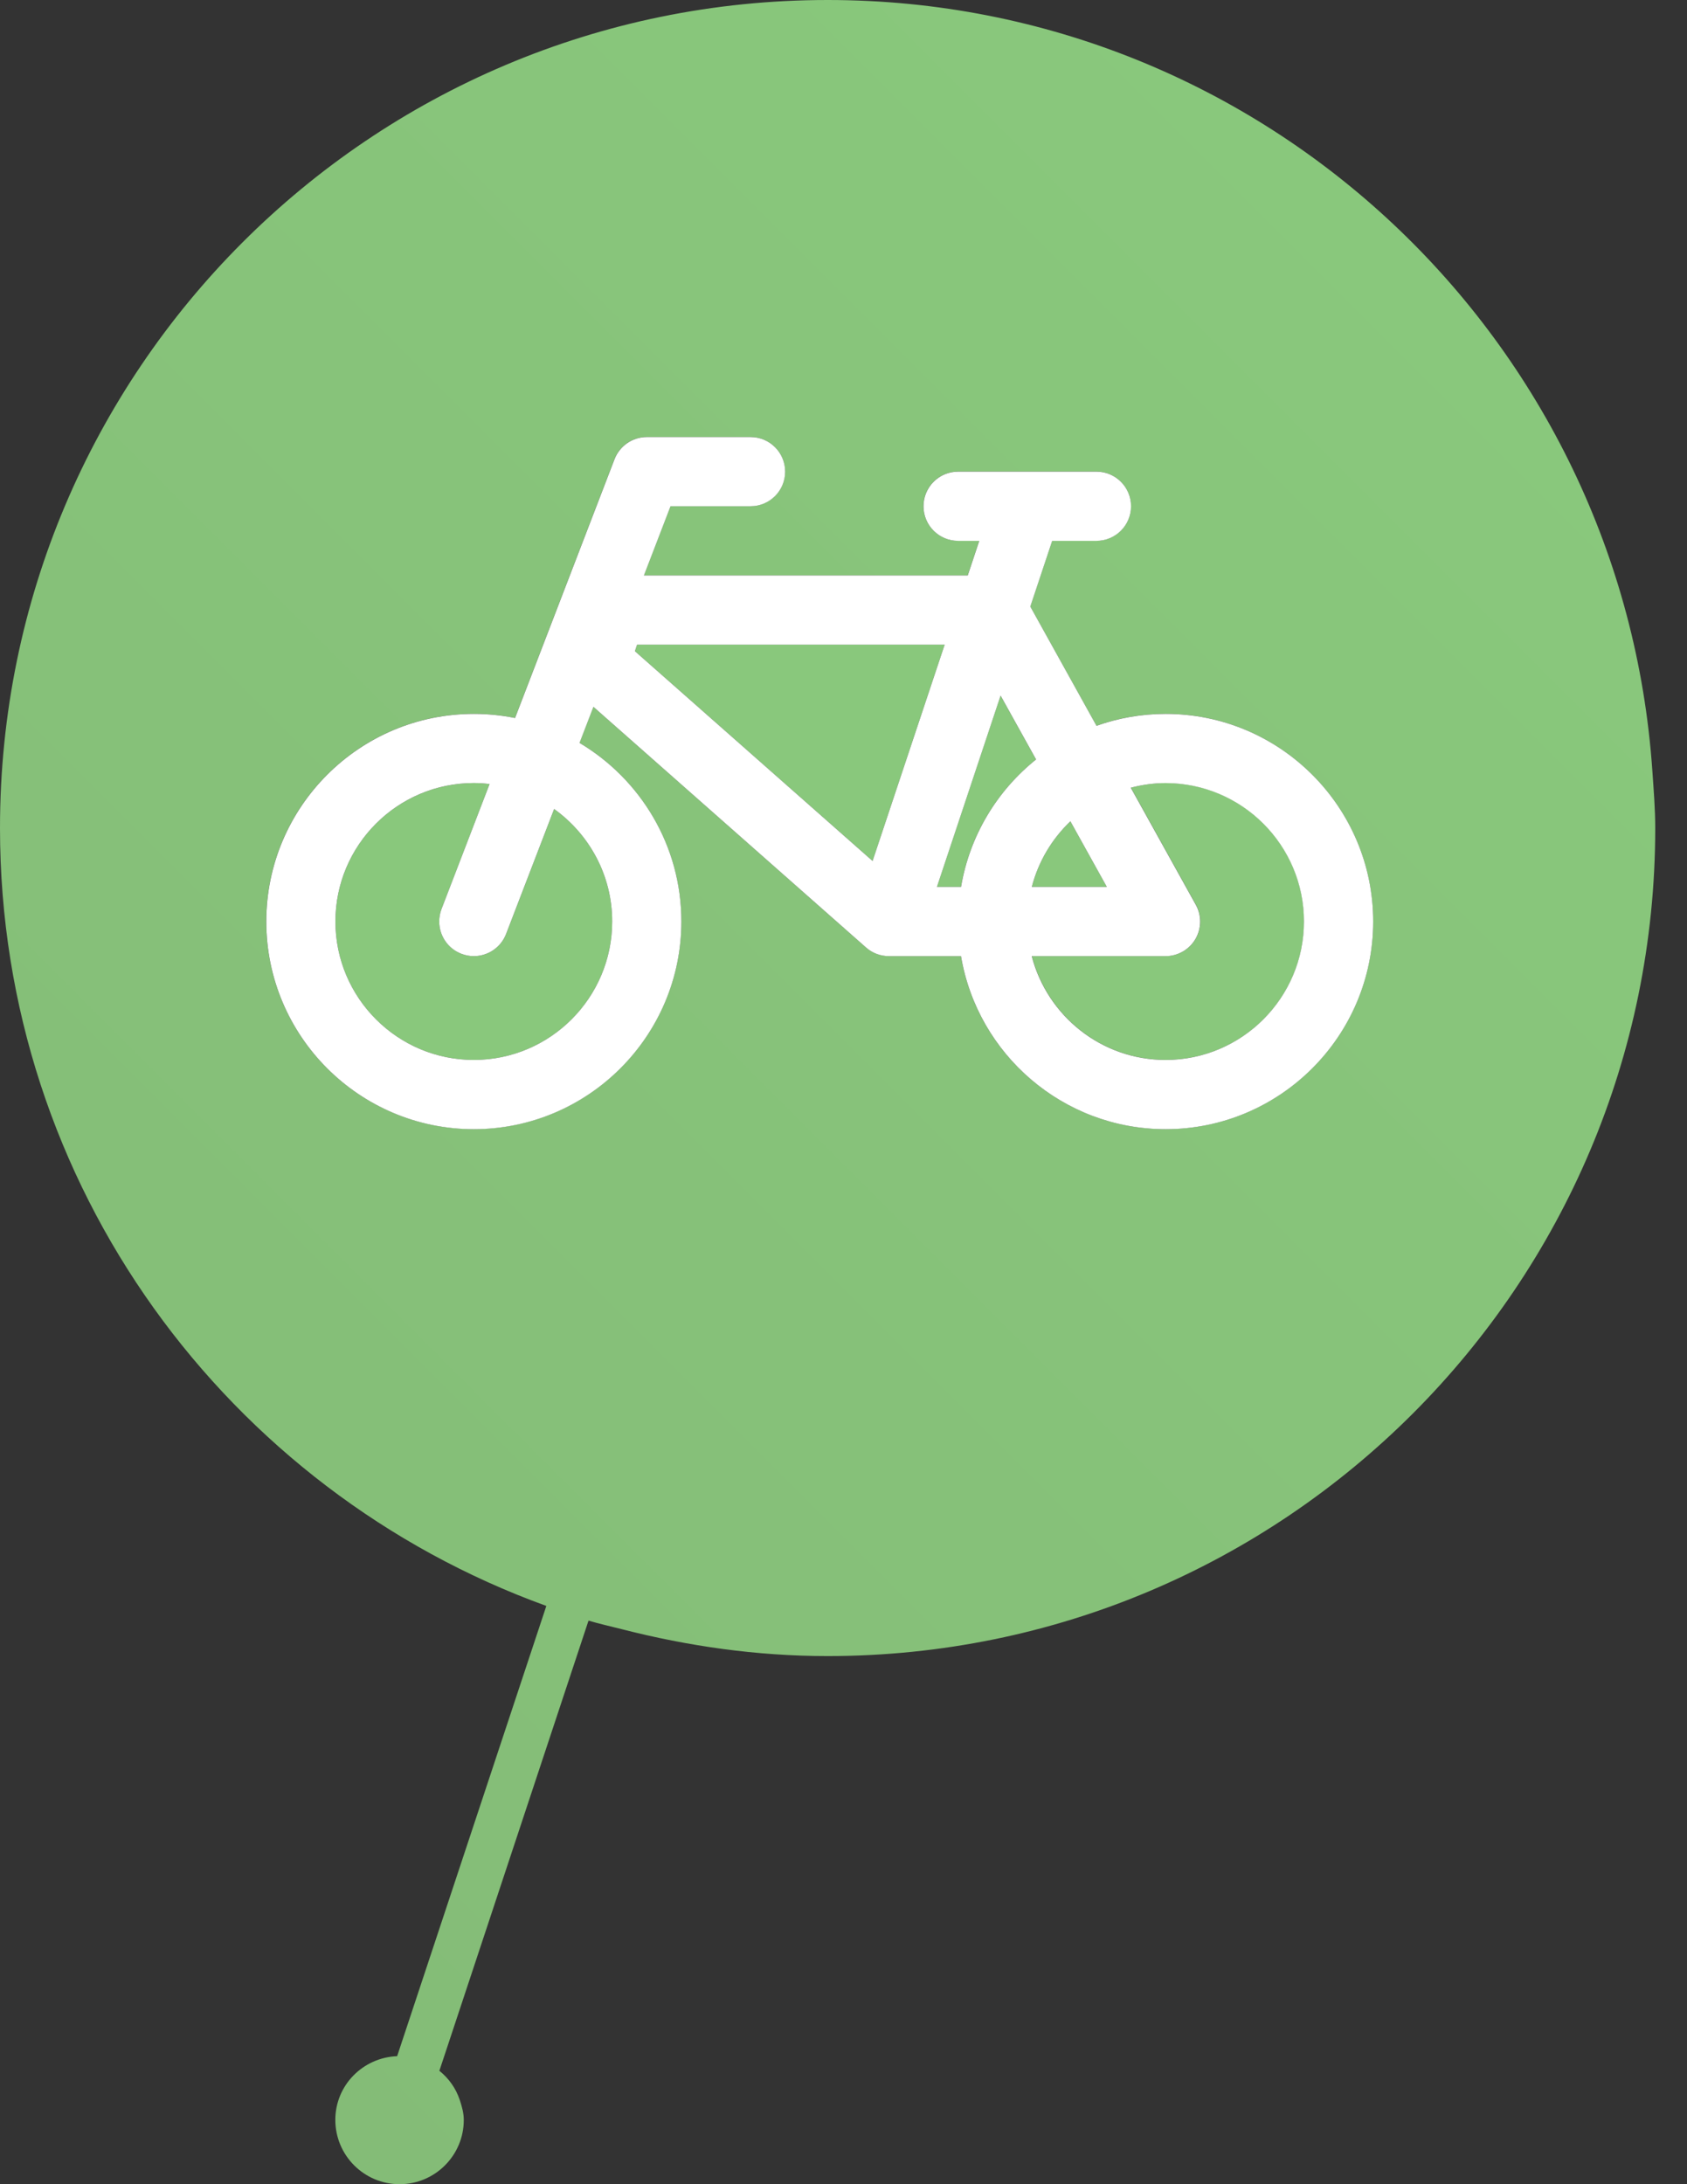 <?xml version="1.0" encoding="utf-8"?>
<!-- Generator: Adobe Illustrator 17.0.0, SVG Export Plug-In . SVG Version: 6.00 Build 0)  -->
<!DOCTYPE svg PUBLIC "-//W3C//DTD SVG 1.1//EN" "http://www.w3.org/Graphics/SVG/1.1/DTD/svg11.dtd">
<svg version="1.1" id="Layer_1" xmlns="http://www.w3.org/2000/svg" xmlns:xlink="http://www.w3.org/1999/xlink" x="0px" y="0px"
	 width="34px" height="44px" viewBox="0 0 34 44" enable-background="new 0 0 34 44" xml:space="preserve">
<rect x="0" y="0" width="34" height="44" fill="#333333" stroke="none"/>
<g>
	<path fill="none" d="M8.939,41.463l6.391-5.01c-1.181-1.085-2.115-2.317-2.796-3.632c-0.224-0.057-0.452-0.107-0.673-0.173
		L8.939,41.463z"/>
	<path fill="#89C87C" d="M11.168,16.297L10.2,18.814c-0.107,0.277-0.371,0.447-0.651,0.447c-0.083,0-0.168-0.015-0.25-0.047
		c-0.277-0.107-0.447-0.37-0.447-0.65c0-0.083,0.015-0.168,0.046-0.251l0.969-2.519c-0.105-0.012-0.21-0.02-0.318-0.02
		c-1.538,0-2.789,1.251-2.789,2.789s1.251,2.789,2.789,2.789s2.789-1.251,2.789-2.789C12.338,17.63,11.875,16.804,11.168,16.297z"/>
	<path fill="#89C87C" d="M18.882,17.866h0.486c0.174-1.033,0.728-1.938,1.512-2.567l-0.715-1.286L18.882,17.866z"/>
	<path fill="#89C87C" d="M20.795,17.866h1.512l-0.734-1.321C21.201,16.899,20.928,17.354,20.795,17.866z"/>
	<path fill="#89C87C" d="M22.792,15.867l1.31,2.358c0.059,0.105,0.088,0.222,0.088,0.338c0,0.122-0.032,0.244-0.096,0.354
		c-0.125,0.213-0.354,0.343-0.601,0.343h-2.697c0.311,1.201,1.4,2.091,2.697,2.091c1.538,0,2.789-1.251,2.789-2.789
		s-1.251-2.789-2.789-2.789C23.25,15.775,23.016,15.809,22.792,15.867z"/>
	<polygon fill="#89C87C" points="17.586,17.344 19.039,12.986 12.84,12.986 12.796,13.118 	"/>
	<linearGradient id="SVGID_1_" gradientUnits="userSpaceOnUse" x1="-1.561" y1="34.922" x2="28.468" y2="4.892">
		<stop  offset="0" style="stop-color:#84BC77"/>
		<stop  offset="1" style="stop-color:#89C87C"/>
	</linearGradient>
	<path fill="url(#SVGID_1_)" d="M8.855,41.715l0.084-0.252l2.922-8.816c0.221,0.066,0.448,0.115,0.673,0.173
		c1.328,0.34,2.712,0.541,4.146,0.541c9.212,0,16.68-7.468,16.68-16.68c0-0.388-0.032-0.769-0.058-1.15
		C32.709,6.857,25.504,0,16.68,0C7.468,0,0,7.468,0,16.68c0,7.219,4.594,13.348,11.011,15.671l-3.007,9.07
		c-0.691,0.027-1.246,0.587-1.246,1.284C6.759,43.42,7.338,44,8.053,44c0.714,0,1.294-0.58,1.294-1.294
		c0-0.143-0.039-0.274-0.081-0.403C9.187,42.066,9.045,41.869,8.855,41.715z M5.366,18.563c0-2.306,1.876-4.183,4.183-4.183
		c0.284,0,0.562,0.029,0.83,0.083l2.005-5.213c0.104-0.269,0.362-0.447,0.651-0.447h2.091c0.385,0,0.697,0.312,0.697,0.697
		c0,0.385-0.312,0.697-0.697,0.697h-1.613l-0.536,1.394h6.526l0.232-0.697h-0.427c-0.385,0-0.697-0.312-0.697-0.697
		S18.923,9.5,19.308,9.5h2.789c0.385,0,0.697,0.312,0.697,0.697s-0.312,0.697-0.697,0.697h-0.892l-0.441,1.324l1.334,2.402
		c0.436-0.155,0.905-0.24,1.393-0.24c2.306,0,4.183,1.877,4.183,4.183c0,2.307-1.876,4.183-4.183,4.183
		c-2.069,0-3.791-1.51-4.124-3.486h-1.453c-0.168,0-0.332-0.061-0.461-0.174l-5.494-4.848l-0.28,0.727
		c1.227,0.729,2.052,2.069,2.052,3.597c0,2.307-1.876,4.183-4.183,4.183C7.242,22.746,5.366,20.87,5.366,18.563z"/>
	<path fill="#FFFFFF" d="M13.732,18.563c0-1.529-0.825-2.868-2.052-3.597l0.28-0.727l5.494,4.848
		c0.129,0.114,0.293,0.174,0.461,0.174h1.453c0.333,1.976,2.055,3.486,4.124,3.486c2.306,0,4.183-1.876,4.183-4.183
		c0-2.306-1.876-4.183-4.183-4.183c-0.488,0-0.957,0.085-1.393,0.24l-1.334-2.402l0.441-1.324h0.892
		c0.385,0,0.697-0.312,0.697-0.697c0-0.385-0.312-0.697-0.697-0.697h-2.789c-0.385,0-0.697,0.312-0.697,0.697
		s0.312,0.697,0.697,0.697h0.427l-0.232,0.697h-6.526l0.536-1.394h1.613c0.385,0,0.697-0.312,0.697-0.697
		c0-0.385-0.312-0.697-0.697-0.697h-2.091c-0.288,0-0.547,0.178-0.651,0.447l-2.005,5.213c-0.268-0.054-0.546-0.083-0.83-0.083
		c-2.307,0-4.183,1.877-4.183,4.183c0,2.307,1.876,4.183,4.183,4.183C11.855,22.746,13.732,20.87,13.732,18.563z M26.28,18.563
		c0,1.538-1.251,2.789-2.789,2.789c-1.297,0-2.386-0.891-2.697-2.091h2.697c0.247,0,0.476-0.131,0.601-0.343
		c0.064-0.109,0.096-0.232,0.096-0.354c0-0.116-0.029-0.233-0.088-0.338l-1.31-2.358c0.224-0.058,0.458-0.093,0.7-0.093
		C25.029,15.775,26.28,17.026,26.28,18.563z M20.795,17.866c0.133-0.512,0.406-0.967,0.778-1.321l0.734,1.321H20.795z
		 M20.166,14.013l0.715,1.286c-0.785,0.629-1.338,1.534-1.512,2.567h-0.486L20.166,14.013z M12.84,12.986h6.199l-1.453,4.358
		l-4.79-4.226L12.84,12.986z M9.549,21.352c-1.538,0-2.789-1.251-2.789-2.789s1.251-2.789,2.789-2.789
		c0.108,0,0.214,0.008,0.318,0.02l-0.969,2.519c-0.031,0.082-0.046,0.167-0.046,0.251c0,0.28,0.17,0.544,0.447,0.65
		c0.082,0.032,0.167,0.047,0.25,0.047c0.28,0,0.544-0.17,0.651-0.447l0.968-2.517c0.707,0.507,1.17,1.333,1.17,2.266
		C12.338,20.101,11.087,21.352,9.549,21.352z"/>
</g>
</svg>
